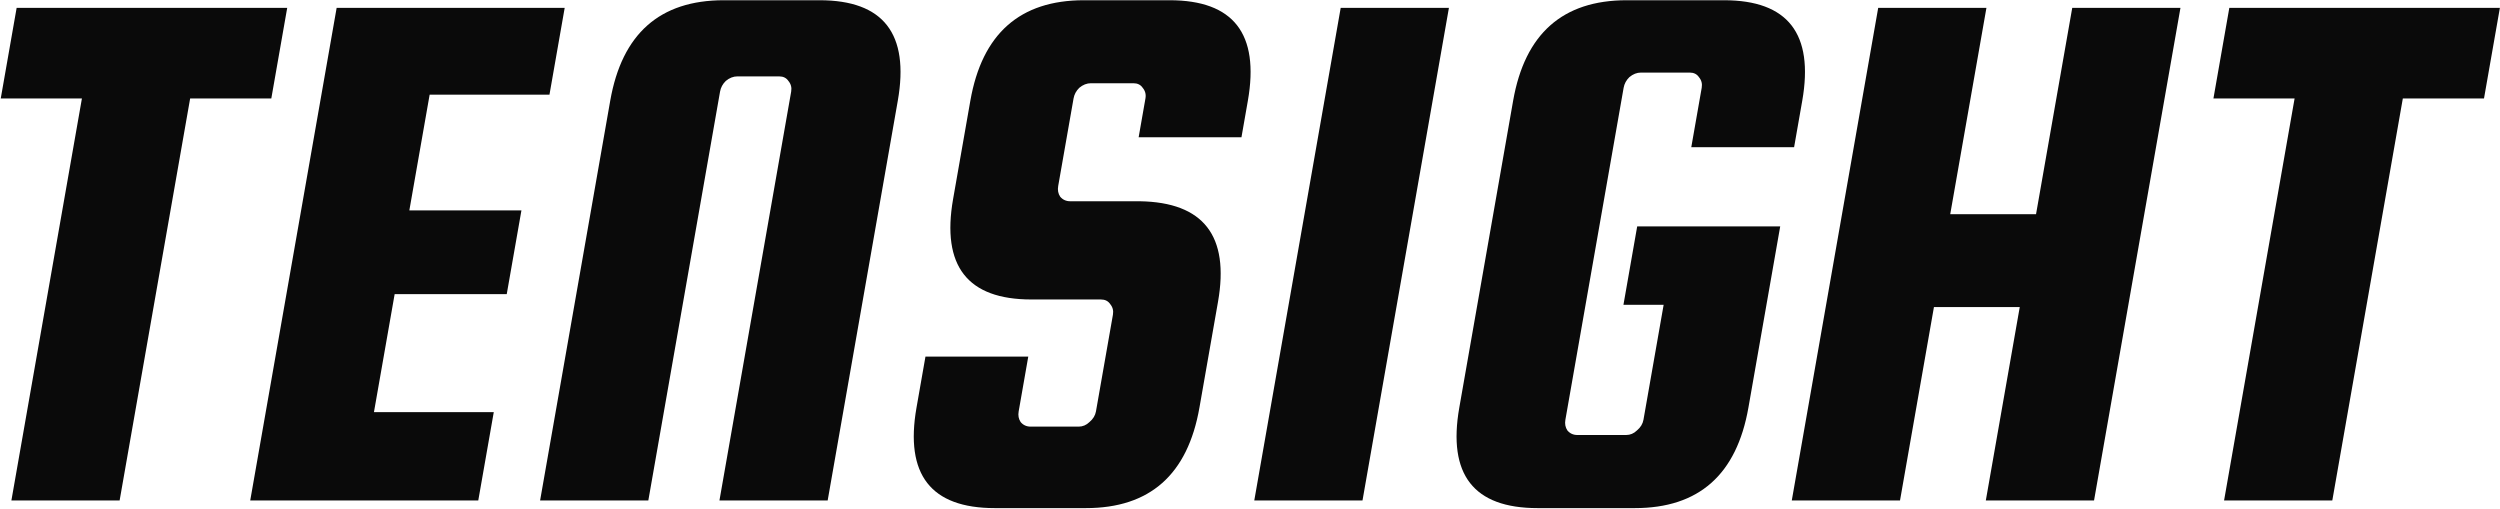 <svg width="3095" height="630" viewBox="0 0 3095 630" fill="none" xmlns="http://www.w3.org/2000/svg">
<path d="M0.925 121.897L20.603 9.724H355.563L335.884 121.897H235.397L148.085 619.606H14.101L101.413 121.897H0.925ZM462.943 510.261H611.282L592.1 619.606H309.777L416.767 9.724H699.09L680.239 117.184H531.9L506.764 260.464H645.533L627.343 364.153H488.574L462.943 510.261ZM1024.65 619.606H890.67L979.47 113.413C980.352 108.386 979.209 103.987 976.043 100.216C973.514 96.446 969.698 94.56 964.594 94.56H912.914C907.81 94.56 903.013 96.446 898.524 100.216C894.672 103.987 892.305 108.386 891.423 113.413L802.623 619.606H668.64L755.455 124.725C770.007 41.773 816.84 0.297 895.955 0.297H1014.63C1093.74 0.297 1126.02 41.773 1111.47 124.725L1024.65 619.606ZM1536.92 169.971H1409.63L1418.06 121.897C1418.95 116.869 1417.8 112.47 1414.64 108.7C1412.11 104.929 1408.29 103.044 1403.19 103.044H1350.55C1345.45 103.044 1340.65 104.929 1336.16 108.7C1332.31 112.47 1329.94 116.869 1329.06 121.897L1310.04 230.299C1309.16 235.327 1309.99 239.726 1312.51 243.496C1315.68 247.267 1319.82 249.152 1324.92 249.152H1411.05C1489.95 250.409 1522.23 291.885 1507.9 373.579L1484.91 504.605C1470.36 587.557 1423.53 629.033 1344.41 629.033H1231.48C1152.37 629.033 1120.09 587.557 1134.64 504.605L1145.72 441.449H1273L1261.1 509.318C1260.21 514.346 1261.04 518.745 1263.57 522.515C1266.73 526.286 1270.87 528.171 1275.97 528.171H1335.31C1340.41 528.171 1344.89 526.286 1348.74 522.515C1353.23 518.745 1355.92 514.346 1356.8 509.318L1377.8 389.604C1378.68 384.577 1377.54 380.178 1374.37 376.407C1371.84 372.637 1368.03 370.751 1362.92 370.751H1276.79C1197.68 370.751 1165.4 329.276 1179.95 246.324L1201.28 124.725C1215.83 41.773 1262.67 0.297 1341.78 0.297H1448.01C1527.12 0.297 1559.4 41.773 1544.85 124.725L1536.92 169.971ZM1793.76 9.724L1686.77 619.606H1552.79L1659.78 9.724H1793.76ZM2009.82 377.35L2026.85 280.259H2203.9L2164.54 504.605C2149.99 587.557 2103.16 629.033 2024.04 629.033H1903.46C1824.34 629.033 1792.06 587.557 1806.61 504.605L1873.25 124.725C1887.81 41.773 1934.64 0.297 2013.75 0.297H2134.34C2213.45 0.297 2245.73 41.773 2231.18 124.725L2221.1 182.225H2093.81L2106.71 108.7C2107.59 103.672 2106.45 99.273 2103.28 95.503C2100.75 91.733 2096.94 89.847 2091.83 89.847H2031.54C2026.44 89.847 2021.64 91.733 2017.15 95.503C2013.3 99.273 2010.93 103.672 2010.05 108.7L1937.95 519.687C1937.07 524.715 1937.89 529.114 1940.42 532.884C1943.59 536.655 1947.72 538.54 1952.83 538.54H2013.12C2018.22 538.54 2022.7 536.655 2026.55 532.884C2031.04 529.114 2033.73 524.715 2034.61 519.687L2059.58 377.35H2009.82ZM2394.21 380.178L2352.21 619.606H2218.22L2325.21 9.724H2459.2L2414.38 265.177H2520.61L2565.43 9.724H2699.41L2592.42 619.606H2458.44L2500.44 380.178H2394.21ZM2740.23 121.897L2759.9 9.724H3094.86L3075.19 121.897H2974.7L2887.39 619.606H2753.4L2840.71 121.897H2740.23Z" fill="#0A0A0A"/>
</svg>
